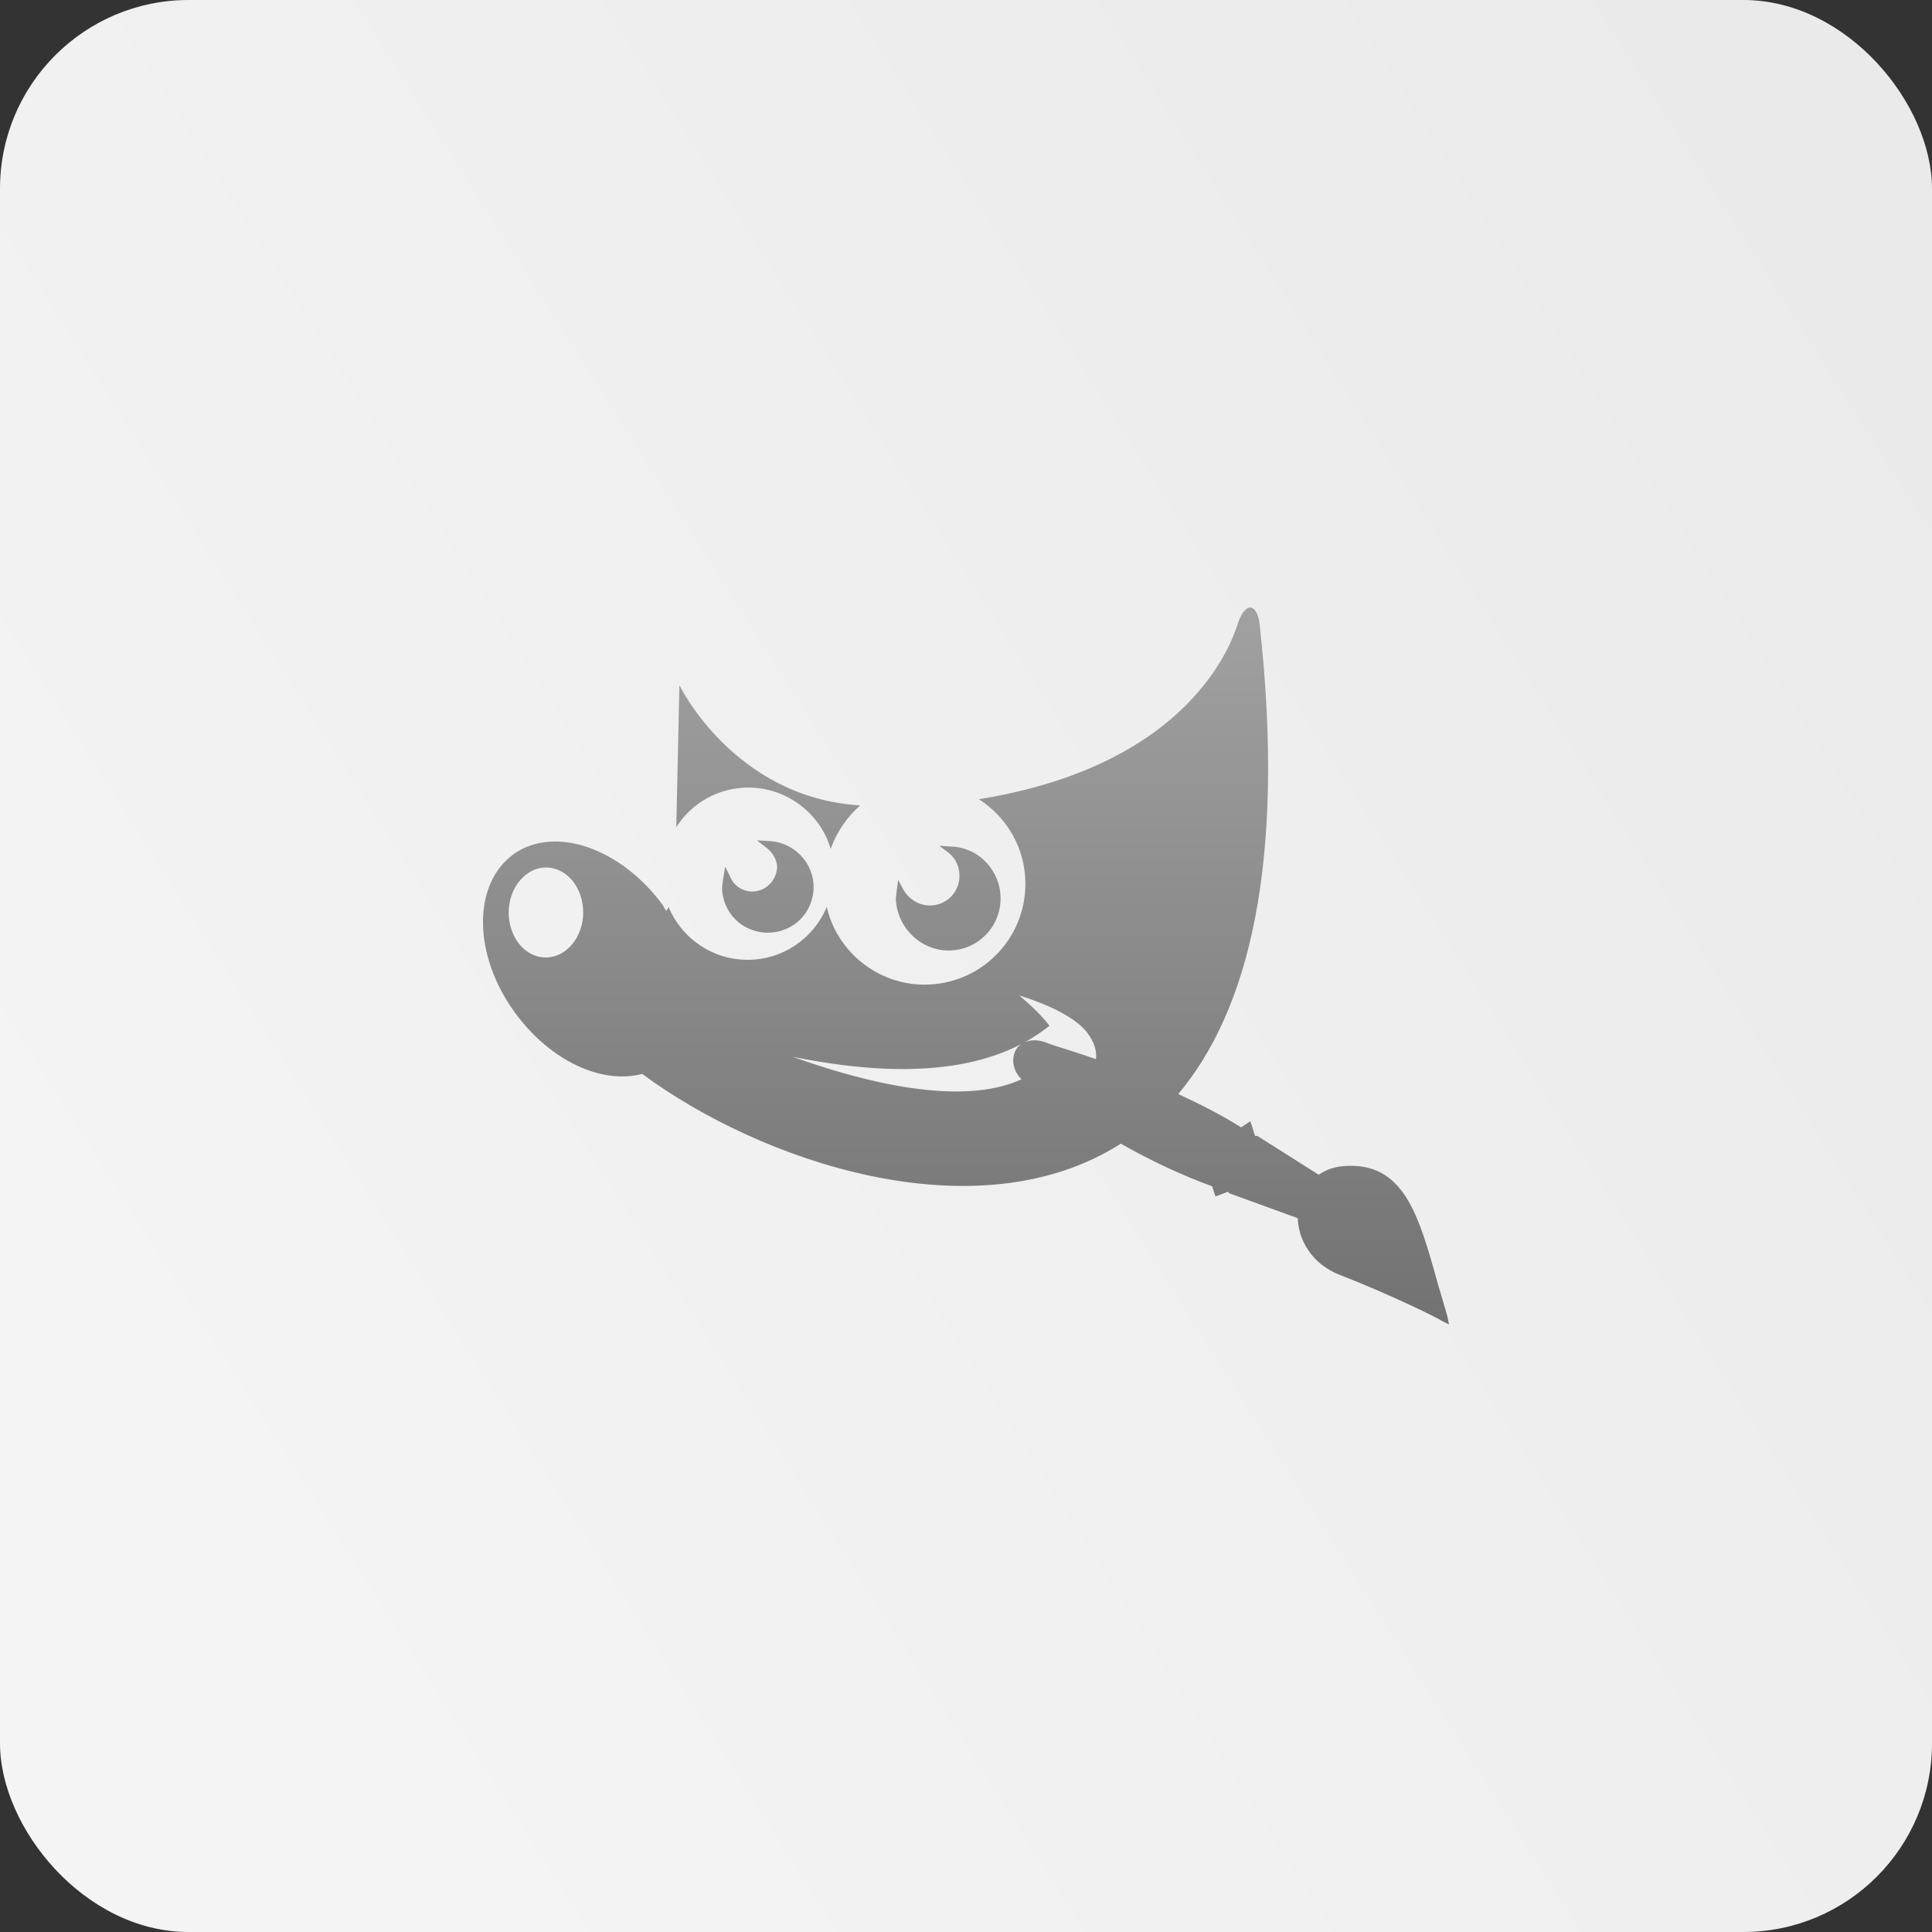 <svg width="512" height="512" viewBox="0 0 512 512" fill="none" xmlns="http://www.w3.org/2000/svg">
<rect x="0" y="0" width="512" height="512" fill="#333333" stroke="none"/>
<rect width="512" height="512" rx="50" fill="url(#paint0_linear_166_665)"/>
<path d="M199.37 236.268C197.11 236.268 194.848 235.036 193.82 232.98L192.174 229.69L191.558 233.39L191.352 235.036C191.352 241.82 196.698 247.166 203.482 247.166C210.266 247.166 215.614 241.82 215.614 235.036C215.614 228.662 210.474 223.316 204.1 222.904L200.604 222.698L203.484 224.96C204.922 226.194 205.95 228.044 205.95 229.896C205.744 233.39 202.866 236.268 199.37 236.268ZM198.342 208.718C208.622 208.718 217.462 215.708 220.136 224.96C221.731 220.526 224.418 216.566 227.95 213.446C194.436 211.39 180.044 181.58 180.044 181.58L179.222 219.206C181.263 215.985 184.088 213.334 187.431 211.5C190.775 209.667 194.528 208.708 198.342 208.718ZM251.388 251.894C255.041 251.893 258.544 250.442 261.127 247.858C263.71 245.275 265.162 241.771 265.162 238.118C265.162 230.718 259.406 224.55 252.004 224.344L248.92 224.138L251.388 225.988C253.238 227.428 254.266 229.688 254.266 232.156C254.266 233.182 254.064 234.198 253.672 235.146C253.28 236.095 252.704 236.956 251.979 237.682C251.253 238.407 250.392 238.983 249.444 239.376C248.496 239.768 247.48 239.97 246.454 239.97C243.574 239.97 240.902 238.324 239.462 235.858L238.022 233.184L237.612 236.268L237.406 238.12C237.612 245.52 243.782 251.894 251.388 251.894ZM383.588 348.938C382.795 346.12 381.973 343.309 381.122 340.508C375.982 322.004 372.076 307.612 355.832 309.052C353.366 309.256 351.31 310.08 349.46 311.312L333.216 301.032H332.6L331.366 297.126L328.9 298.77C323.76 295.482 318.002 292.602 312.246 289.93C330.75 267.93 340.824 229.072 333.834 165.542C333.216 159.99 330.134 159.168 328.076 165.13C326.432 170.27 315.536 202.756 259.406 211.802C266.806 216.53 271.742 224.754 271.742 234.212C271.749 237.724 271.062 241.203 269.722 244.449C268.381 247.695 266.412 250.644 263.929 253.127C261.446 255.611 258.496 257.579 255.25 258.92C252.004 260.261 248.526 260.947 245.014 260.94C232.474 260.94 221.782 252.1 219.108 240.38C215.614 248.604 207.596 254.36 198.138 254.36C188.678 254.36 180.662 248.604 177.166 240.38C176.96 240.792 176.754 241.202 176.55 241.408C176.344 240.998 175.932 240.588 175.726 239.968C164.626 224.754 146.942 218.588 136.046 226.4C125.15 234.42 125.354 253.128 136.458 268.342C145.71 281.09 159.484 287.462 170.176 284.584C201.222 307.612 258.584 327.556 297.032 303.088C304.638 307.408 313.272 311.518 321.292 314.396V314.602L322.114 317.07L325.404 315.836L325.816 316.248L343.908 322.828C344.114 328.584 347.608 334.956 355.01 337.836C368.786 343.18 381.944 349.76 381.944 349.966L384 350.994L383.588 348.938ZM134.812 241.818C134.812 235.24 139.336 229.894 144.68 229.894C150.232 229.894 154.55 235.24 154.55 241.82C154.55 248.4 150.026 253.744 144.68 253.744C139.13 253.744 134.812 248.398 134.812 241.818ZM210.062 280.062C247.686 287.668 267.014 280.678 278.116 271.838C275.236 267.932 270.096 263.818 270.096 263.818C270.096 263.818 283.256 267.518 287.984 273.482C290.04 276.156 290.658 278.416 290.452 280.678C283.872 278.418 278.938 276.978 277.912 276.566C273.798 274.716 269.892 275.95 268.864 279.034C268.042 281.294 268.658 283.968 270.714 286.024C257.762 291.986 236.584 289.518 210.062 280.062Z" fill="url(#paint1_linear_166_665)"/>
<defs>
<linearGradient id="paint0_linear_166_665" x1="497.5" y1="67" x2="29.5" y2="364.5" gradientUnits="userSpaceOnUse">
<stop stop-color="#EAEAEA"/>
<stop offset="1" stop-color="#F4F4F4"/>
</linearGradient>
<linearGradient id="paint1_linear_166_665" x1="256" y1="161.006" x2="256" y2="350.994" gradientUnits="userSpaceOnUse">
<stop stop-color="#A1A1A1"/>
<stop offset="1" stop-color="#727272"/>
</linearGradient>
</defs>
</svg>
